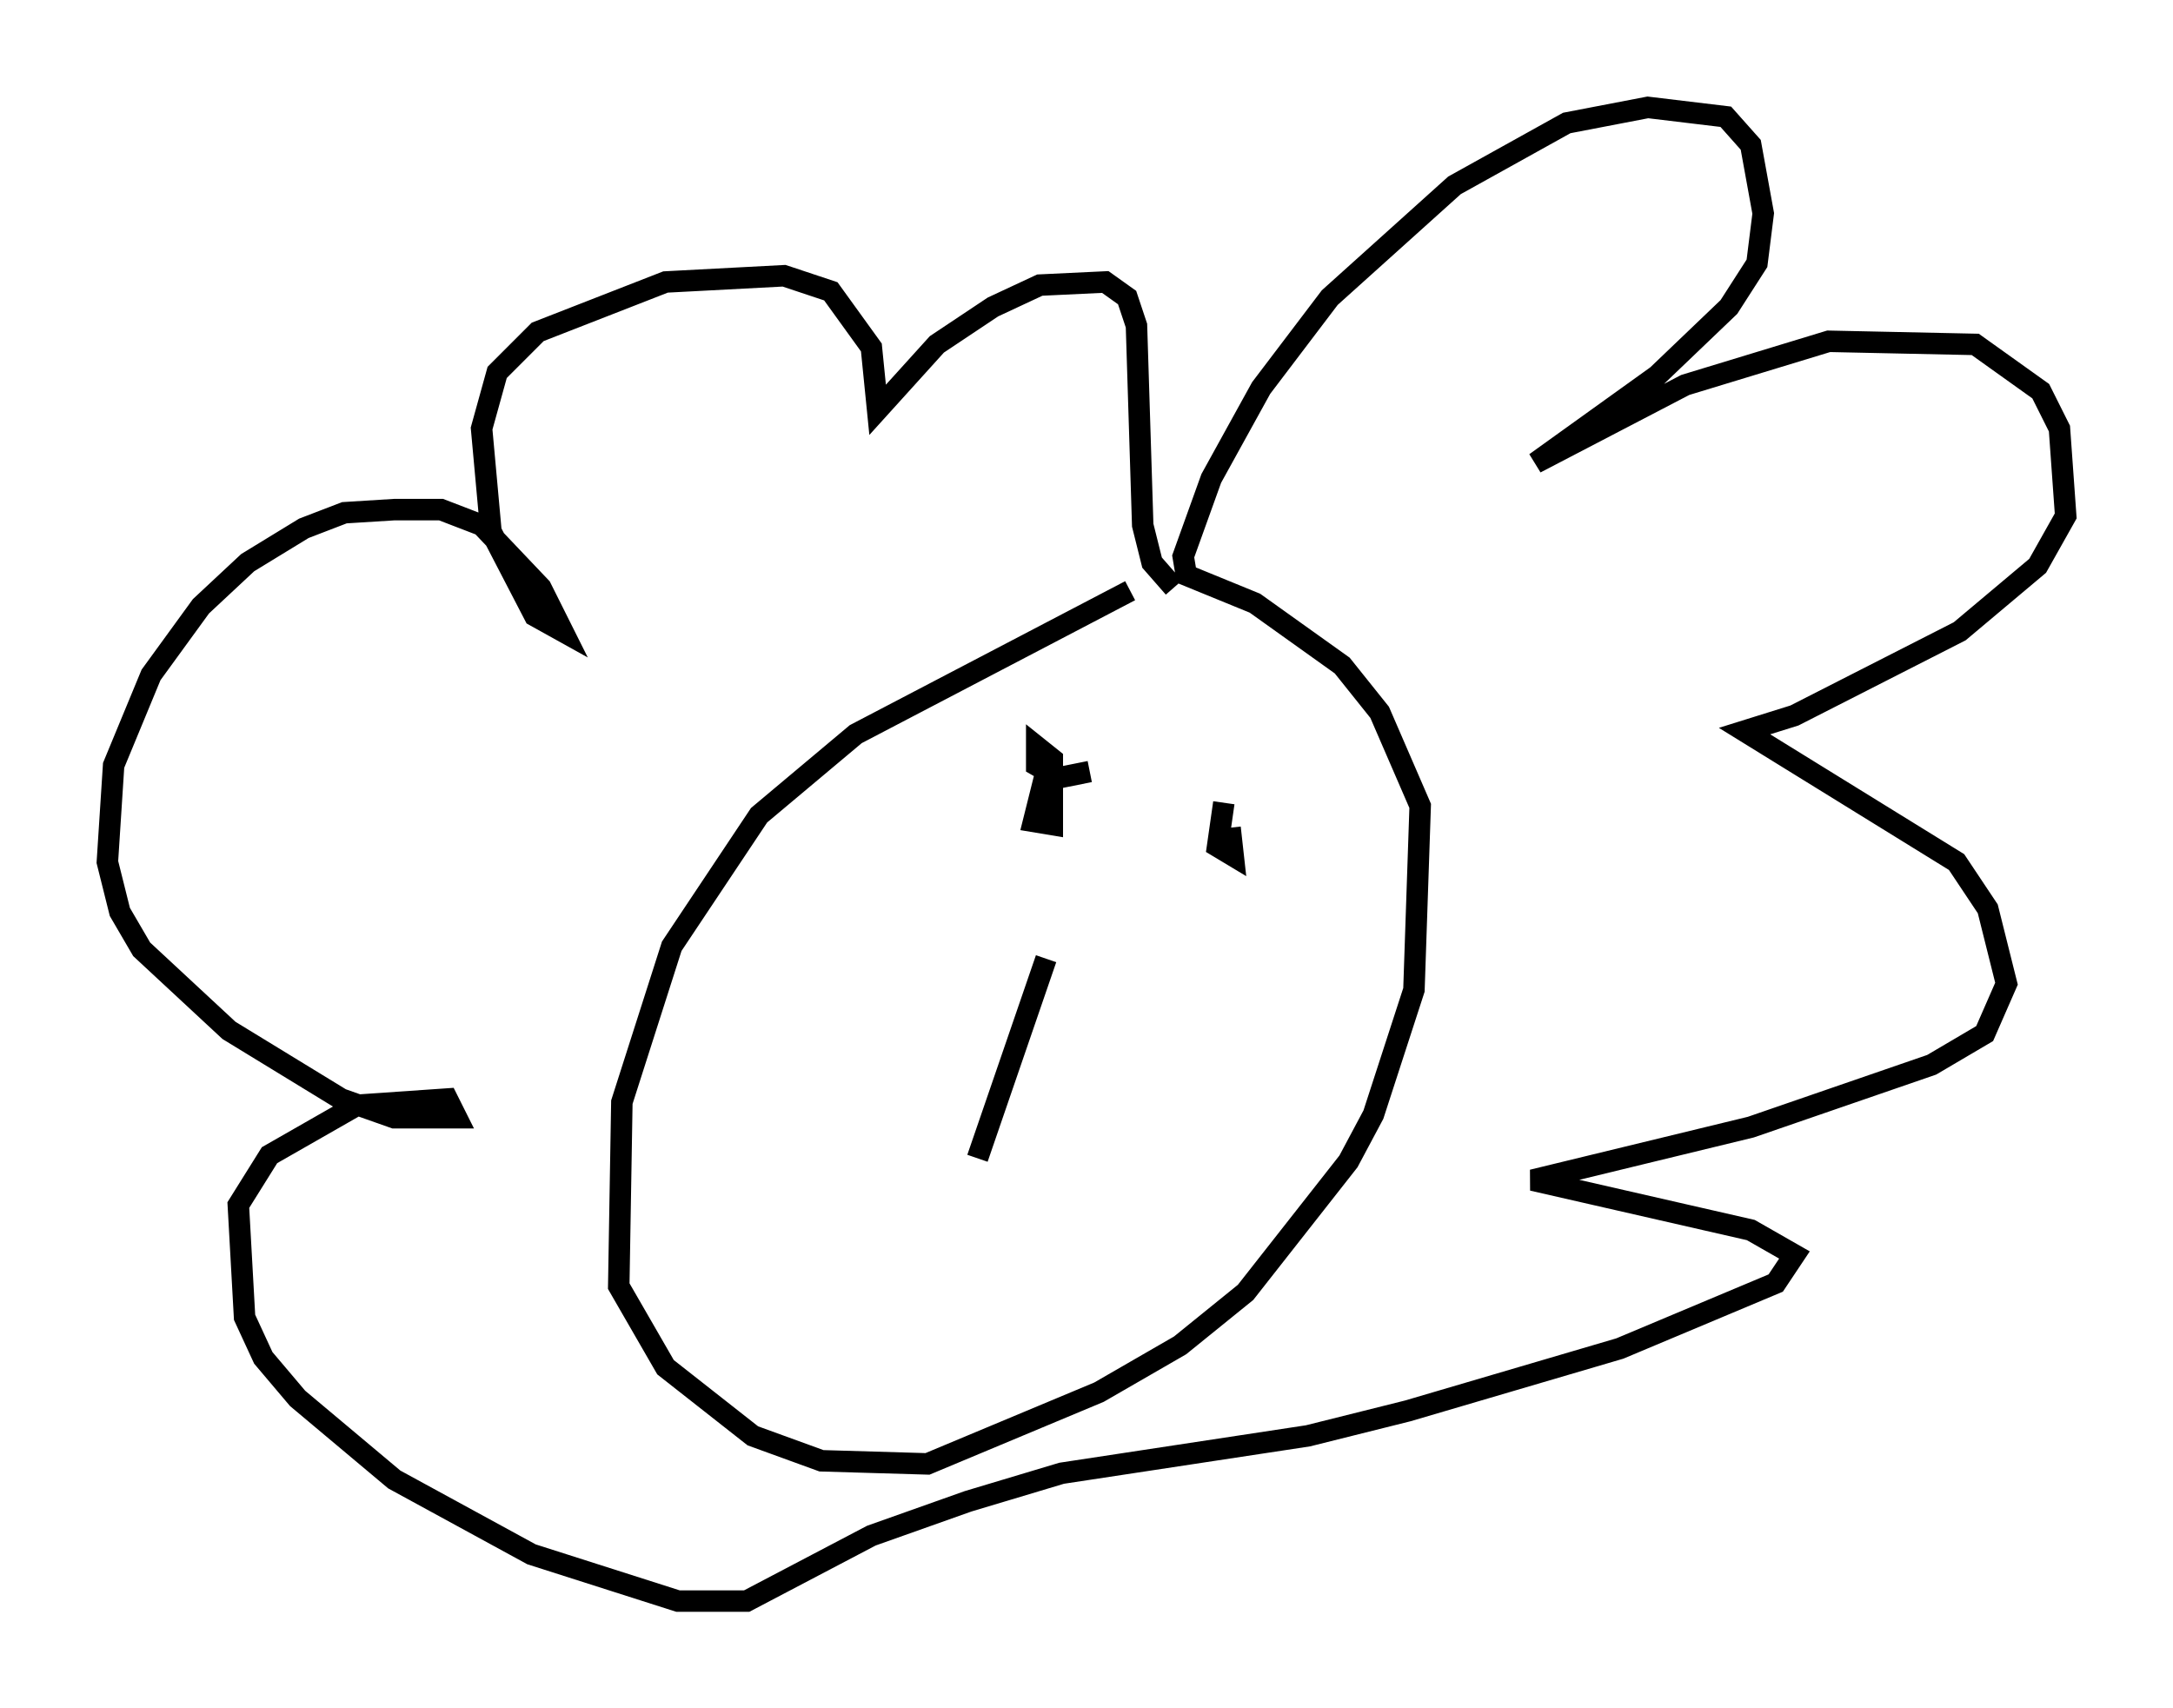 <?xml version="1.0" encoding="utf-8" ?>
<svg baseProfile="full" height="79.575" version="1.1" width="101.218" xmlns="http://www.w3.org/2000/svg" xmlns:ev="http://www.w3.org/2001/xml-events" xmlns:xlink="http://www.w3.org/1999/xlink"><defs /><rect fill="white" height="79.575" width="101.218" x="0" y="0" /><path d="M54.676, 27.369 m-2.034, 0.145 l-12.782, 6.682 -4.503, 3.777 l-4.067, 6.101 -2.324, 7.263 l-0.145, 8.57 2.179, 3.777 l4.067, 3.196 3.196, 1.162 l4.939, 0.145 7.989, -3.341 l3.777, -2.179 3.05, -2.469 l4.793, -6.101 1.162, -2.179 l1.888, -5.81 0.291, -8.57 l-1.888, -4.358 -1.743, -2.179 l-4.067, -2.905 -3.196, -1.307 l-0.145, -0.872 1.307, -3.631 l2.324, -4.212 3.196, -4.212 l5.81, -5.229 5.229, -2.905 l3.777, -0.726 3.631, 0.436 l1.162, 1.307 0.581, 3.196 l-0.291, 2.324 -1.307, 2.034 l-3.341, 3.196 -5.665, 4.067 l6.972, -3.631 6.682, -2.034 l6.827, 0.145 3.05, 2.179 l0.872, 1.743 0.291, 4.067 l-1.307, 2.324 -3.631, 3.05 l-7.698, 3.922 -2.324, 0.726 l9.877, 6.101 1.453, 2.179 l0.872, 3.486 -1.017, 2.324 l-2.469, 1.453 -8.425, 2.905 l-10.168, 2.469 10.168, 2.324 l2.034, 1.162 -0.872, 1.307 l-7.263, 3.05 -9.877, 2.905 l-4.648, 1.162 -11.475, 1.743 l-4.358, 1.307 -4.503, 1.598 l-5.81, 3.05 -3.196, 0.0 l-6.827, -2.179 -6.391, -3.486 l-4.503, -3.777 -1.598, -1.888 l-0.872, -1.888 -0.291, -5.229 l1.453, -2.324 4.067, -2.324 l4.212, -0.291 0.436, 0.872 l-2.905, 0.0 -2.469, -0.872 l-5.229, -3.196 -4.067, -3.777 l-1.017, -1.743 -0.581, -2.324 l0.291, -4.503 1.743, -4.212 l2.324, -3.196 2.179, -2.034 l2.615, -1.598 1.888, -0.726 l2.324, -0.145 2.179, 0.0 l1.888, 0.726 2.76, 2.905 l1.017, 2.034 -1.307, -0.726 l-2.034, -3.922 -0.436, -4.793 l0.726, -2.615 1.888, -1.888 l5.955, -2.324 5.52, -0.291 l2.179, 0.726 1.888, 2.615 l0.291, 2.905 2.76, -3.05 l2.615, -1.743 2.179, -1.017 l3.05, -0.145 1.017, 0.726 l0.436, 1.307 0.291, 9.296 l0.436, 1.743 1.017, 1.162 m-5.229, 8.279 l-0.726, 0.291 -0.581, 2.324 l0.872, 0.145 0.0, -3.05 l-0.726, -0.581 0.0, 0.872 l1.017, 0.581 1.453, -0.291 m6.246, 1.453 l-0.291, 2.034 0.726, 0.436 l-0.145, -1.307 m-8.57, 6.101 l-3.196, 9.296 " fill="none" stroke="black" stroke-width="1" /></svg>